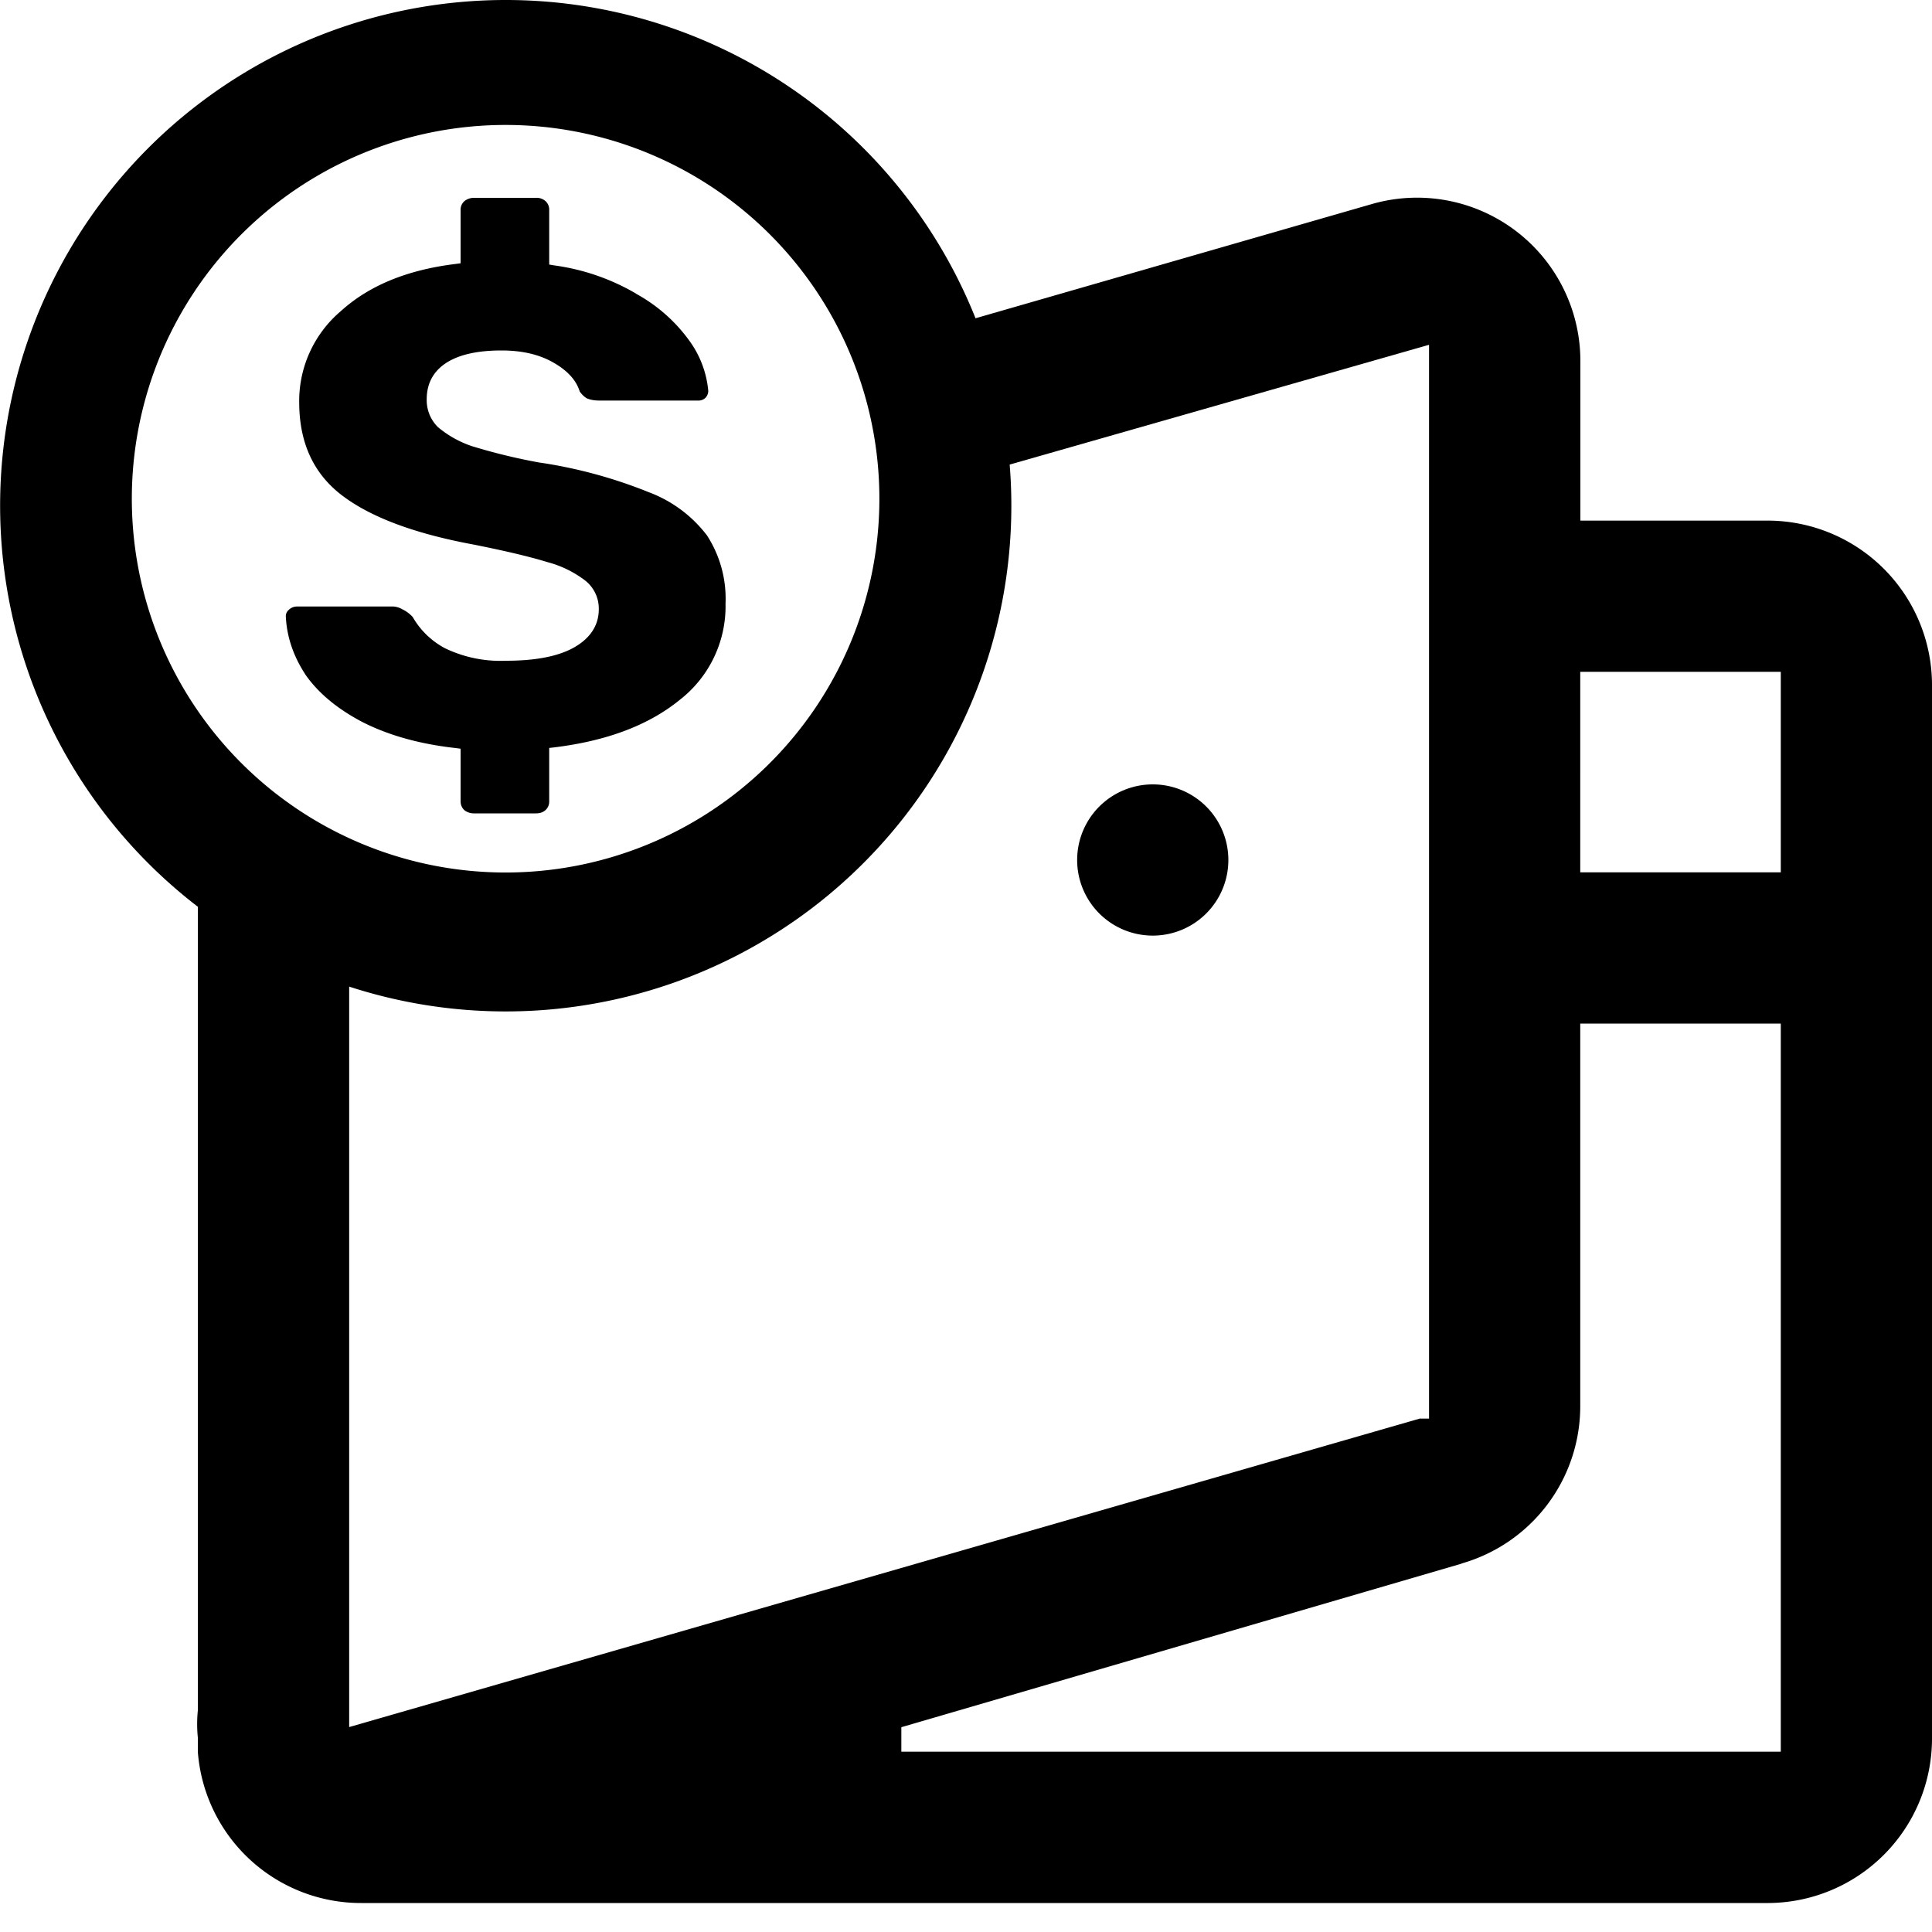 <svg fill="currentColor" xmlns="http://www.w3.org/2000/svg" viewBox="0 0 15 15"><path d="M8.95 7.264a.587.587 0 1 0 0-1.174.587.587 0 0 0 0 1.174zM2.818 5.608c.2.101.44.169.721.2l.037.005v.406c0 .03.01.052.028.07a.117.117 0 0 0 .075.026h.482c.033 0 .056-.009.075-.026a.09.09 0 0 0 .028-.07v-.412l.036-.004c.412-.05.736-.173.976-.368a.92.92 0 0 0 .357-.748.903.903 0 0 0-.144-.53 1.015 1.015 0 0 0-.453-.336 3.71 3.71 0 0 0-.848-.23h-.001a4.493 4.493 0 0 1-.516-.125H3.67a.817.817 0 0 1-.27-.15.294.294 0 0 1-.087-.216c0-.123.052-.22.157-.286.103-.064.246-.093.424-.093.156 0 .29.03.399.092.107.06.18.135.208.227.019.026.038.043.056.053.024.01.055.017.097.017h.765a.08.08 0 0 0 .057-.02.08.08 0 0 0 .023-.054.779.779 0 0 0-.15-.395 1.247 1.247 0 0 0-.41-.36V2.28a1.712 1.712 0 0 0-.64-.22l-.035-.006v-.422a.09.09 0 0 0-.028-.07.104.104 0 0 0-.075-.026h-.482a.117.117 0 0 0-.075.027.09.09 0 0 0-.028.07v.411l-.036.005c-.38.046-.676.169-.893.366a.914.914 0 0 0-.324.707c0 .314.11.552.327.72.22.17.562.3 1.027.386.251.05.443.096.572.136a.83.83 0 0 1 .294.143.277.277 0 0 1 .106.223c0 .127-.068.227-.194.298-.126.07-.303.102-.526.102a.993.993 0 0 1-.474-.097.63.63 0 0 1-.251-.243.27.27 0 0 0-.077-.058l-.003-.001-.003-.002a.154.154 0 0 0-.086-.02h-.73a.09.09 0 0 0-.064.027.063.063 0 0 0-.022.047c.007.162.06.315.156.46.1.141.247.263.443.365z"/><path d="M3.926 0a3.926 3.926 0 0 0-2.39 7.04v6.24c-.007.07-.007.14 0 .211v.11a1.27 1.27 0 0 0 1.27 1.174H13.73a1.277 1.277 0 0 0 1.27-1.27V5.312a1.277 1.277 0 0 0-1.27-1.27H12.27V2.806a1.268 1.268 0 0 0-1.618-1.222l-3.078.887A3.927 3.927 0 0 0 3.926 0zm7.1 11.013-8.315 2.396V7.66a3.926 3.926 0 0 0 5.128-4.053l3.256-.93v8.337h-.069zM1.024 3.926a2.902 2.902 0 1 1 5.803 0 2.902 2.902 0 0 1-5.803 0zm10.323 8.213a1.27 1.27 0 0 0 .922-1.215V7.947h1.557V13.6H6.998v-.19l4.35-1.27zm.922-6.923h1.557v1.557h-1.557V5.216z"/></svg>
